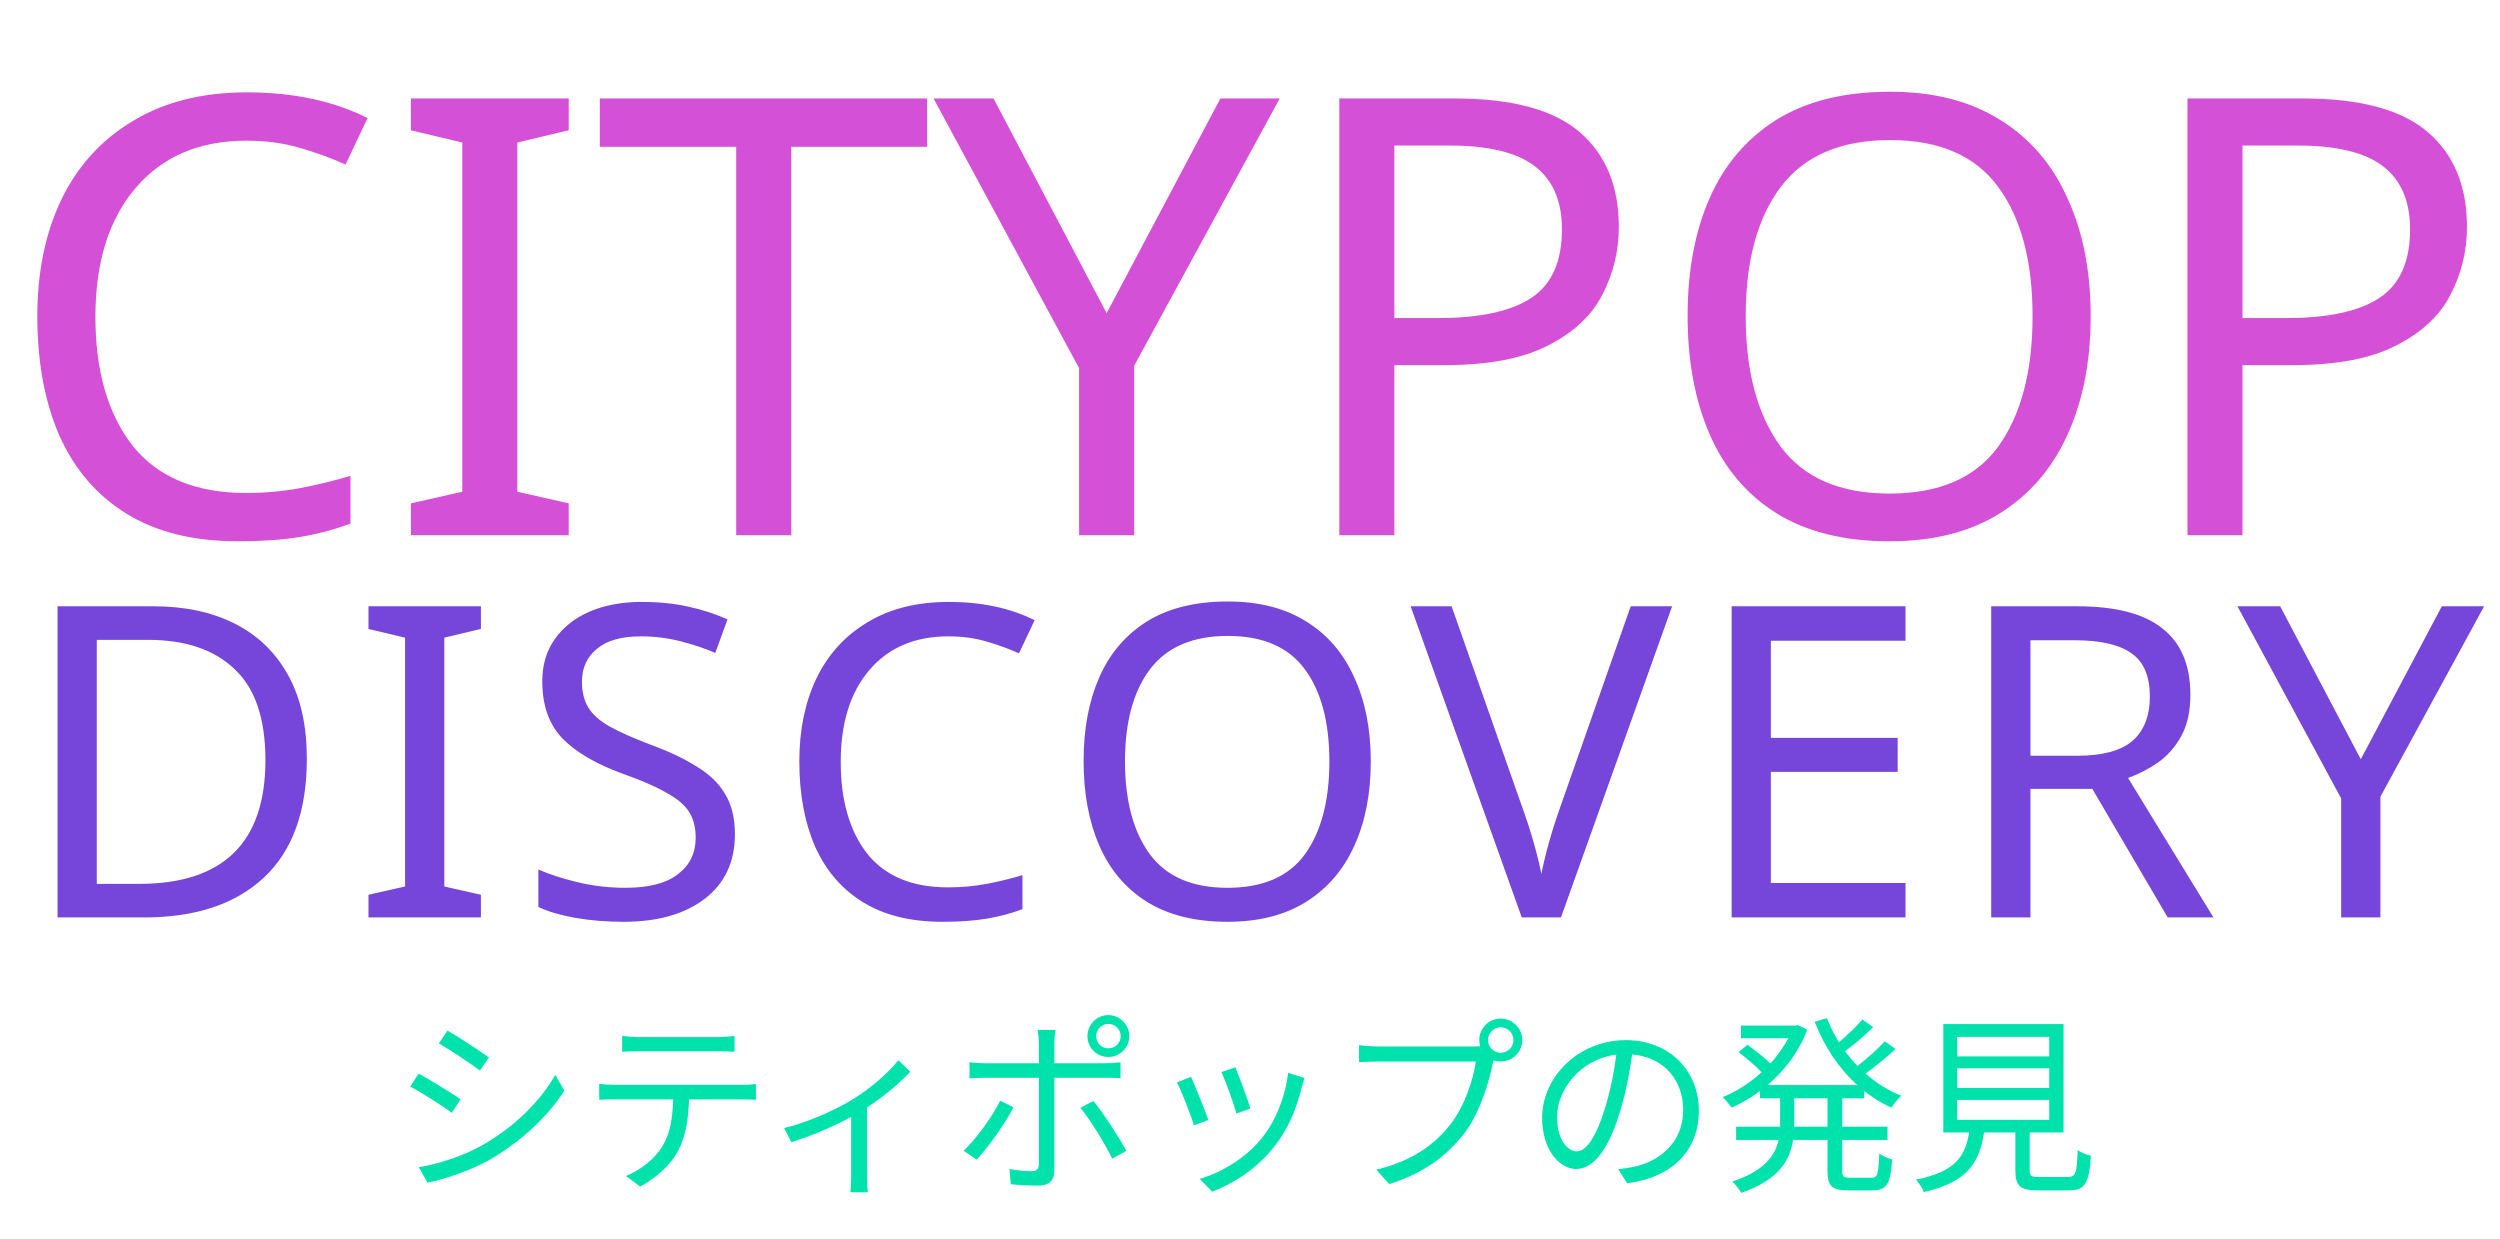 <svg width="327" height="162" viewBox="0 0 327 162" fill="none" xmlns="http://www.w3.org/2000/svg">
<path d="M58.525 134.8L57.4 136.475C58.875 137.325 61.575 139.125 62.775 140.025L63.95 138.325C62.875 137.525 60 135.625 58.525 134.8ZM54.775 152.675L55.925 154.7C58.25 154.225 61.7 153.05 64.225 151.6C68.2 149.25 71.675 146.025 73.825 142.65L72.625 140.6C70.6 144.125 67.3 147.375 63.15 149.75C60.625 151.2 57.525 152.2 54.775 152.675ZM54.75 140.425L53.65 142.125C55.15 142.9 57.875 144.65 59.1 145.55L60.25 143.8C59.15 143 56.225 141.225 54.75 140.425ZM81.375 135.5V137.575C82 137.525 82.825 137.5 83.65 137.5H93.75C94.475 137.5 95.35 137.525 96.075 137.575V135.5C95.35 135.6 94.45 135.65 93.75 135.65H83.625C82.825 135.65 82.075 135.575 81.375 135.5ZM78.375 141.775V143.85C79.075 143.8 79.8 143.8 80.55 143.8H88.05C87.975 146.15 87.7 148.25 86.6 150C85.625 151.575 83.825 153.025 81.875 153.825L83.725 155.2C85.85 154.1 87.75 152.3 88.65 150.625C89.65 148.775 90.05 146.5 90.125 143.8H96.925C97.525 143.8 98.325 143.825 98.875 143.85V141.775C98.275 141.875 97.45 141.9 96.925 141.9H80.55C79.775 141.9 79.075 141.85 78.375 141.775ZM102.561 147.55L103.511 149.4C106.336 148.525 109.236 147.225 111.336 146.1V153.75C111.336 154.525 111.286 155.55 111.236 155.95H113.536C113.436 155.55 113.411 154.525 113.411 153.75V144.85C115.686 143.375 117.811 141.55 119.061 140.175L117.511 138.675C116.236 140.275 113.936 142.325 111.561 143.775C109.536 145.025 105.861 146.775 102.561 147.55ZM143.386 135.525C143.386 134.65 144.086 133.925 144.961 133.925C145.861 133.925 146.586 134.65 146.586 135.525C146.586 136.425 145.861 137.125 144.961 137.125C144.086 137.125 143.386 136.425 143.386 135.525ZM142.236 135.525C142.236 137.05 143.461 138.25 144.961 138.25C146.486 138.25 147.711 137.05 147.711 135.525C147.711 134.025 146.486 132.775 144.961 132.775C143.461 132.775 142.236 134.025 142.236 135.525ZM138.061 134.725H135.711C135.811 135.1 135.886 135.95 135.886 136.5V139.075H128.936C128.136 139.075 127.511 139.025 126.811 138.95V141.05C127.486 141 128.186 140.975 128.936 140.975H135.886V152.25C135.886 152.9 135.586 153.2 134.911 153.2C134.261 153.2 133.111 153.1 132.036 152.9L132.211 154.9C133.211 155 134.711 155.075 135.761 155.075C137.261 155.075 137.911 154.4 137.911 153.075V140.975H144.536C145.136 140.975 145.886 140.975 146.561 141.025V138.95C145.936 139.025 145.111 139.075 144.511 139.075H137.911V136.525C137.911 135.975 137.986 135.075 138.061 134.725ZM143.011 144L141.311 144.9C142.636 146.475 144.511 149.6 145.486 151.55L147.336 150.525C146.336 148.725 144.336 145.6 143.011 144ZM132.561 144.825L130.811 143.975C129.836 146 127.686 148.975 126.036 150.525L127.761 151.675C129.161 150.15 131.511 146.975 132.561 144.825ZM161.586 139.6L159.761 140.225C160.286 141.35 161.436 144.525 161.711 145.65L163.561 145C163.236 143.9 162.011 140.6 161.586 139.6ZM170.636 141L168.486 140.325C168.111 143.525 166.811 146.7 165.036 148.875C162.986 151.45 159.811 153.35 156.911 154.2L158.561 155.875C161.361 154.8 164.411 152.875 166.711 149.925C168.511 147.675 169.586 145 170.261 142.25C170.361 141.925 170.461 141.525 170.636 141ZM155.786 140.85L153.936 141.575C154.436 142.45 155.786 145.9 156.161 147.2L158.061 146.5C157.586 145.2 156.286 141.925 155.786 140.85ZM194.636 136.05C194.636 135.125 195.386 134.375 196.286 134.375C197.211 134.375 197.961 135.125 197.961 136.05C197.961 136.95 197.211 137.7 196.286 137.7C195.386 137.7 194.636 136.95 194.636 136.05ZM193.486 136.05C193.486 136.325 193.536 136.6 193.611 136.85C193.311 136.875 193.036 136.875 192.811 136.875H180.261C179.436 136.875 178.461 136.8 177.761 136.7V138.925C178.411 138.9 179.261 138.85 180.261 138.85H193.036C192.711 141.25 191.536 144.725 189.761 147C187.686 149.675 184.861 151.8 180.011 153L181.711 154.875C186.311 153.45 189.286 151.125 191.561 148.2C193.536 145.625 194.761 141.6 195.286 138.975C195.311 138.875 195.336 138.775 195.336 138.7C195.636 138.8 195.961 138.85 196.286 138.85C197.836 138.85 199.111 137.6 199.111 136.05C199.111 134.5 197.836 133.225 196.286 133.225C194.736 133.225 193.486 134.5 193.486 136.05ZM222.211 145.25C222.211 140.175 218.486 136.05 212.636 136.05C206.536 136.05 201.711 140.8 201.711 146.225C201.711 150.35 203.936 152.9 206.161 152.9C208.486 152.9 210.461 150.275 211.986 145.125C212.686 142.8 213.161 140.25 213.486 137.925C217.736 138.275 220.161 141.4 220.161 145.175C220.161 149.5 217.011 151.875 213.811 152.6C213.236 152.725 212.461 152.85 211.661 152.925L212.836 154.775C218.761 154 222.211 150.5 222.211 145.25ZM203.661 146.05C203.661 142.65 206.611 138.55 211.411 137.95C211.136 140.25 210.636 142.625 210.011 144.7C208.736 148.925 207.411 150.6 206.236 150.6C205.111 150.6 203.661 149.2 203.661 146.05ZM239.036 147.375H234.686V147V143.65H239.036V147.375ZM243.836 143.65V142.7C244.936 143.575 246.136 144.325 247.411 144.875C247.686 144.4 248.286 143.675 248.686 143.325C246.986 142.65 245.411 141.65 244.011 140.425C245.286 139.5 246.786 138.3 247.936 137.2L246.536 136.2C245.661 137.15 244.211 138.475 242.961 139.425C242.386 138.825 241.836 138.175 241.336 137.5C242.536 136.625 243.911 135.45 245.011 134.35L243.611 133.35C242.836 134.225 241.636 135.4 240.536 136.325C239.911 135.325 239.386 134.275 238.961 133.175L237.361 133.65C238.611 136.875 240.511 139.75 242.936 141.925H231.186C233.411 140.05 235.311 137.6 236.386 134.675L235.161 134.075L234.836 134.15H227.711V135.8H233.911C233.286 136.975 232.486 138.075 231.586 139.1C230.786 138.35 229.561 137.375 228.561 136.65L227.411 137.625C228.436 138.4 229.661 139.45 230.411 140.25C228.861 141.675 227.061 142.8 225.336 143.5C225.686 143.85 226.236 144.5 226.486 144.9C227.736 144.325 229.011 143.6 230.211 142.7V143.65H232.836V146.975V147.375H227.086V149.1H232.636C232.186 151.175 230.761 153.15 226.586 154.55C226.961 154.9 227.536 155.6 227.761 156.025C232.661 154.325 234.136 151.775 234.536 149.1H239.036V153.1C239.036 155.15 239.586 155.7 241.686 155.7H244.961C246.786 155.7 247.311 154.825 247.486 151.65C246.986 151.525 246.211 151.2 245.811 150.875C245.711 153.55 245.586 154.05 244.811 154.05H241.961C241.111 154.05 240.961 153.9 240.961 153.125V149.1H246.886V147.375H240.961V143.65H243.836ZM255.986 143.875H268.036V146.475H255.986V143.875ZM255.986 139.725H268.036V142.3H255.986V139.725ZM255.986 135.625H268.036V138.175H255.986V135.625ZM266.761 153.95C265.686 153.95 265.486 153.825 265.486 153.1V148.125H269.911V133.95H254.186V148.125H257.561C257.036 151.325 255.711 153.275 250.586 154.3C250.961 154.675 251.486 155.45 251.636 155.925C257.311 154.625 258.911 152.125 259.511 148.125H263.611V153.125C263.611 155.15 264.236 155.7 266.586 155.7H270.611C272.711 155.7 273.261 154.8 273.486 151.175C272.961 151.05 272.161 150.75 271.761 150.425C271.661 153.5 271.461 153.95 270.461 153.95H266.761Z" fill="#00E2AC"/>
<path d="M40.133 99.252C40.133 106.13 38.252 111.317 34.49 114.813C30.766 118.271 25.56 120 18.872 120H7.529V79.302H20.069C24.173 79.302 27.726 80.062 30.728 81.582C33.73 83.102 36.048 85.344 37.682 88.308C39.316 91.234 40.133 94.882 40.133 99.252ZM34.718 99.423C34.718 93.989 33.369 90.018 30.671 87.51C28.011 84.964 24.23 83.691 19.328 83.691H12.659V115.611H18.188C29.208 115.611 34.718 110.215 34.718 99.423ZM62.903 120H48.197V117.036L52.985 115.953V83.406L48.197 82.266V79.302H62.903V82.266L58.115 83.406V115.953L62.903 117.036V120ZM96.126 109.113C96.126 112.723 94.815 115.535 92.193 117.549C89.571 119.563 86.037 120.57 81.591 120.57C79.311 120.57 77.202 120.399 75.264 120.057C73.326 119.715 71.711 119.24 70.419 118.632V113.73C71.787 114.338 73.478 114.889 75.492 115.383C77.544 115.877 79.653 116.124 81.819 116.124C84.859 116.124 87.139 115.535 88.659 114.357C90.217 113.179 90.996 111.583 90.996 109.569C90.996 108.239 90.711 107.118 90.141 106.206C89.571 105.294 88.583 104.458 87.177 103.698C85.809 102.9 83.89 102.064 81.42 101.19C77.962 99.936 75.34 98.397 73.554 96.573C71.806 94.749 70.932 92.26 70.932 89.106C70.932 86.94 71.483 85.097 72.585 83.577C73.687 82.019 75.207 80.822 77.145 79.986C79.121 79.15 81.382 78.732 83.928 78.732C86.17 78.732 88.222 78.941 90.084 79.359C91.946 79.777 93.637 80.328 95.157 81.012L93.561 85.401C92.155 84.793 90.616 84.28 88.944 83.862C87.31 83.444 85.6 83.235 83.814 83.235C81.268 83.235 79.349 83.786 78.057 84.888C76.765 85.952 76.119 87.377 76.119 89.163C76.119 90.531 76.404 91.671 76.974 92.583C77.544 93.495 78.475 94.312 79.767 95.034C81.059 95.756 82.807 96.535 85.011 97.371C87.405 98.245 89.419 99.195 91.053 100.221C92.725 101.209 93.979 102.406 94.815 103.812C95.689 105.218 96.126 106.985 96.126 109.113ZM124.046 83.235C119.676 83.235 116.237 84.698 113.729 87.624C111.221 90.55 109.967 94.559 109.967 99.651C109.967 104.705 111.126 108.714 113.444 111.678C115.8 114.604 119.315 116.067 123.989 116.067C125.775 116.067 127.466 115.915 129.062 115.611C130.658 115.307 132.216 114.927 133.736 114.471V118.917C132.216 119.487 130.639 119.905 129.005 120.171C127.409 120.437 125.49 120.57 123.248 120.57C119.106 120.57 115.648 119.715 112.874 118.005C110.1 116.295 108.01 113.863 106.604 110.709C105.236 107.555 104.552 103.85 104.552 99.594C104.552 95.49 105.293 91.88 106.775 88.764C108.295 85.61 110.518 83.159 113.444 81.411C116.37 79.625 119.923 78.732 124.103 78.732C128.397 78.732 132.14 79.53 135.332 81.126L133.28 85.458C132.026 84.888 130.62 84.375 129.062 83.919C127.542 83.463 125.87 83.235 124.046 83.235ZM179.297 99.594C179.297 103.812 178.575 107.498 177.131 110.652C175.725 113.768 173.635 116.2 170.861 117.948C168.087 119.696 164.648 120.57 160.544 120.57C156.326 120.57 152.811 119.696 149.999 117.948C147.225 116.2 145.154 113.749 143.786 110.595C142.418 107.441 141.734 103.755 141.734 99.537C141.734 95.357 142.418 91.709 143.786 88.593C145.154 85.477 147.225 83.045 149.999 81.297C152.811 79.549 156.345 78.675 160.601 78.675C164.667 78.675 168.087 79.549 170.861 81.297C173.635 83.007 175.725 85.439 177.131 88.593C178.575 91.709 179.297 95.376 179.297 99.594ZM147.149 99.594C147.149 104.724 148.232 108.771 150.398 111.735C152.564 114.661 155.946 116.124 160.544 116.124C165.18 116.124 168.562 114.661 170.69 111.735C172.818 108.771 173.882 104.724 173.882 99.594C173.882 94.464 172.818 90.455 170.69 87.567C168.562 84.641 165.199 83.178 160.601 83.178C156.003 83.178 152.602 84.641 150.398 87.567C148.232 90.455 147.149 94.464 147.149 99.594ZM218.711 79.302L204.176 120H199.046L184.511 79.302H189.869L199.046 105.408C199.654 107.08 200.167 108.657 200.585 110.139C201.003 111.583 201.345 112.97 201.611 114.3C201.877 112.97 202.219 111.564 202.637 110.082C203.055 108.6 203.568 107.004 204.176 105.294L213.296 79.302H218.711ZM249.241 120H226.498V79.302H249.241V83.805H231.628V96.516H248.215V100.962H231.628V115.497H249.241V120ZM271.68 79.302C276.734 79.302 280.458 80.271 282.852 82.209C285.284 84.109 286.5 86.997 286.5 90.873C286.5 93.039 286.101 94.844 285.303 96.288C284.505 97.732 283.479 98.891 282.225 99.765C281.009 100.601 279.717 101.266 278.349 101.76L289.521 120H283.536L273.675 103.185H265.581V120H260.451V79.302H271.68ZM271.395 83.748H265.581V98.853H271.68C274.986 98.853 277.399 98.207 278.919 96.915C280.439 95.585 281.199 93.647 281.199 91.101C281.199 88.441 280.401 86.56 278.805 85.458C277.209 84.318 274.739 83.748 271.395 83.748ZM308.791 99.309L319.393 79.302H324.922L311.356 104.211V120H306.226V104.439L292.66 79.302H298.246L308.791 99.309Z" fill="#7546D9"/>
<path d="M32.24 18.4C26.107 18.4 21.28 20.453 17.76 24.56C14.24 28.667 12.48 34.293 12.48 41.44C12.48 48.533 14.107 54.16 17.36 58.32C20.667 62.427 25.6 64.48 32.16 64.48C34.667 64.48 37.04 64.267 39.28 63.84C41.52 63.413 43.707 62.88 45.84 62.24V68.48C43.707 69.28 41.493 69.867 39.2 70.24C36.96 70.613 34.267 70.8 31.12 70.8C25.307 70.8 20.453 69.6 16.56 67.2C12.667 64.8 9.733 61.387 7.76 56.96C5.84 52.533 4.88 47.333 4.88 41.36C4.88 35.6 5.92 30.533 8 26.16C10.133 21.733 13.253 18.293 17.36 15.84C21.467 13.333 26.453 12.08 32.32 12.08C38.347 12.08 43.6 13.2 48.08 15.44L45.2 21.52C43.44 20.72 41.467 20 39.28 19.36C37.147 18.72 34.8 18.4 32.24 18.4ZM74.387 70H53.747V65.84L60.467 64.32V18.64L53.747 17.04V12.88H74.387V17.04L67.667 18.64V64.32L74.387 65.84V70ZM103.496 70H96.296V19.2H78.456V12.88H121.256V19.2H103.496V70ZM144.749 40.96L159.629 12.88H167.389L148.349 47.84V70H141.149V48.16L122.109 12.88H129.949L144.749 40.96ZM190.302 12.88C197.769 12.88 203.209 14.347 206.622 17.28C210.035 20.213 211.742 24.347 211.742 29.68C211.742 32.827 211.022 35.787 209.582 38.56C208.195 41.28 205.822 43.493 202.462 45.2C199.155 46.907 194.649 47.76 188.942 47.76H182.382V70H175.182V12.88H190.302ZM189.662 19.04H182.382V41.6H188.142C193.582 41.6 197.635 40.72 200.302 38.96C202.969 37.2 204.302 34.213 204.302 30C204.302 26.32 203.129 23.573 200.782 21.76C198.435 19.947 194.729 19.04 189.662 19.04ZM273.459 41.36C273.459 47.28 272.446 52.453 270.419 56.88C268.446 61.253 265.513 64.667 261.619 67.12C257.726 69.573 252.899 70.8 247.139 70.8C241.219 70.8 236.286 69.573 232.339 67.12C228.446 64.667 225.539 61.227 223.619 56.8C221.699 52.373 220.739 47.2 220.739 41.28C220.739 35.413 221.699 30.293 223.619 25.92C225.539 21.547 228.446 18.133 232.339 15.68C236.286 13.227 241.246 12 247.219 12C252.926 12 257.726 13.227 261.619 15.68C265.513 18.08 268.446 21.493 270.419 25.92C272.446 30.293 273.459 35.44 273.459 41.36ZM228.339 41.36C228.339 48.56 229.859 54.24 232.899 58.4C235.939 62.507 240.686 64.56 247.139 64.56C253.646 64.56 258.393 62.507 261.379 58.4C264.366 54.24 265.859 48.56 265.859 41.36C265.859 34.16 264.366 28.533 261.379 24.48C258.393 20.373 253.673 18.32 247.219 18.32C240.766 18.32 235.993 20.373 232.899 24.48C229.859 28.533 228.339 34.16 228.339 41.36ZM301.239 12.88C308.706 12.88 314.146 14.347 317.559 17.28C320.973 20.213 322.679 24.347 322.679 29.68C322.679 32.827 321.959 35.787 320.519 38.56C319.133 41.28 316.759 43.493 313.399 45.2C310.093 46.907 305.586 47.76 299.879 47.76H293.319V70H286.119V12.88H301.239ZM300.599 19.04H293.319V41.6H299.079C304.519 41.6 308.573 40.72 311.239 38.96C313.906 37.2 315.239 34.213 315.239 30C315.239 26.32 314.066 23.573 311.719 21.76C309.373 19.947 305.666 19.04 300.599 19.04Z" fill="#D450D7"/>
</svg>
